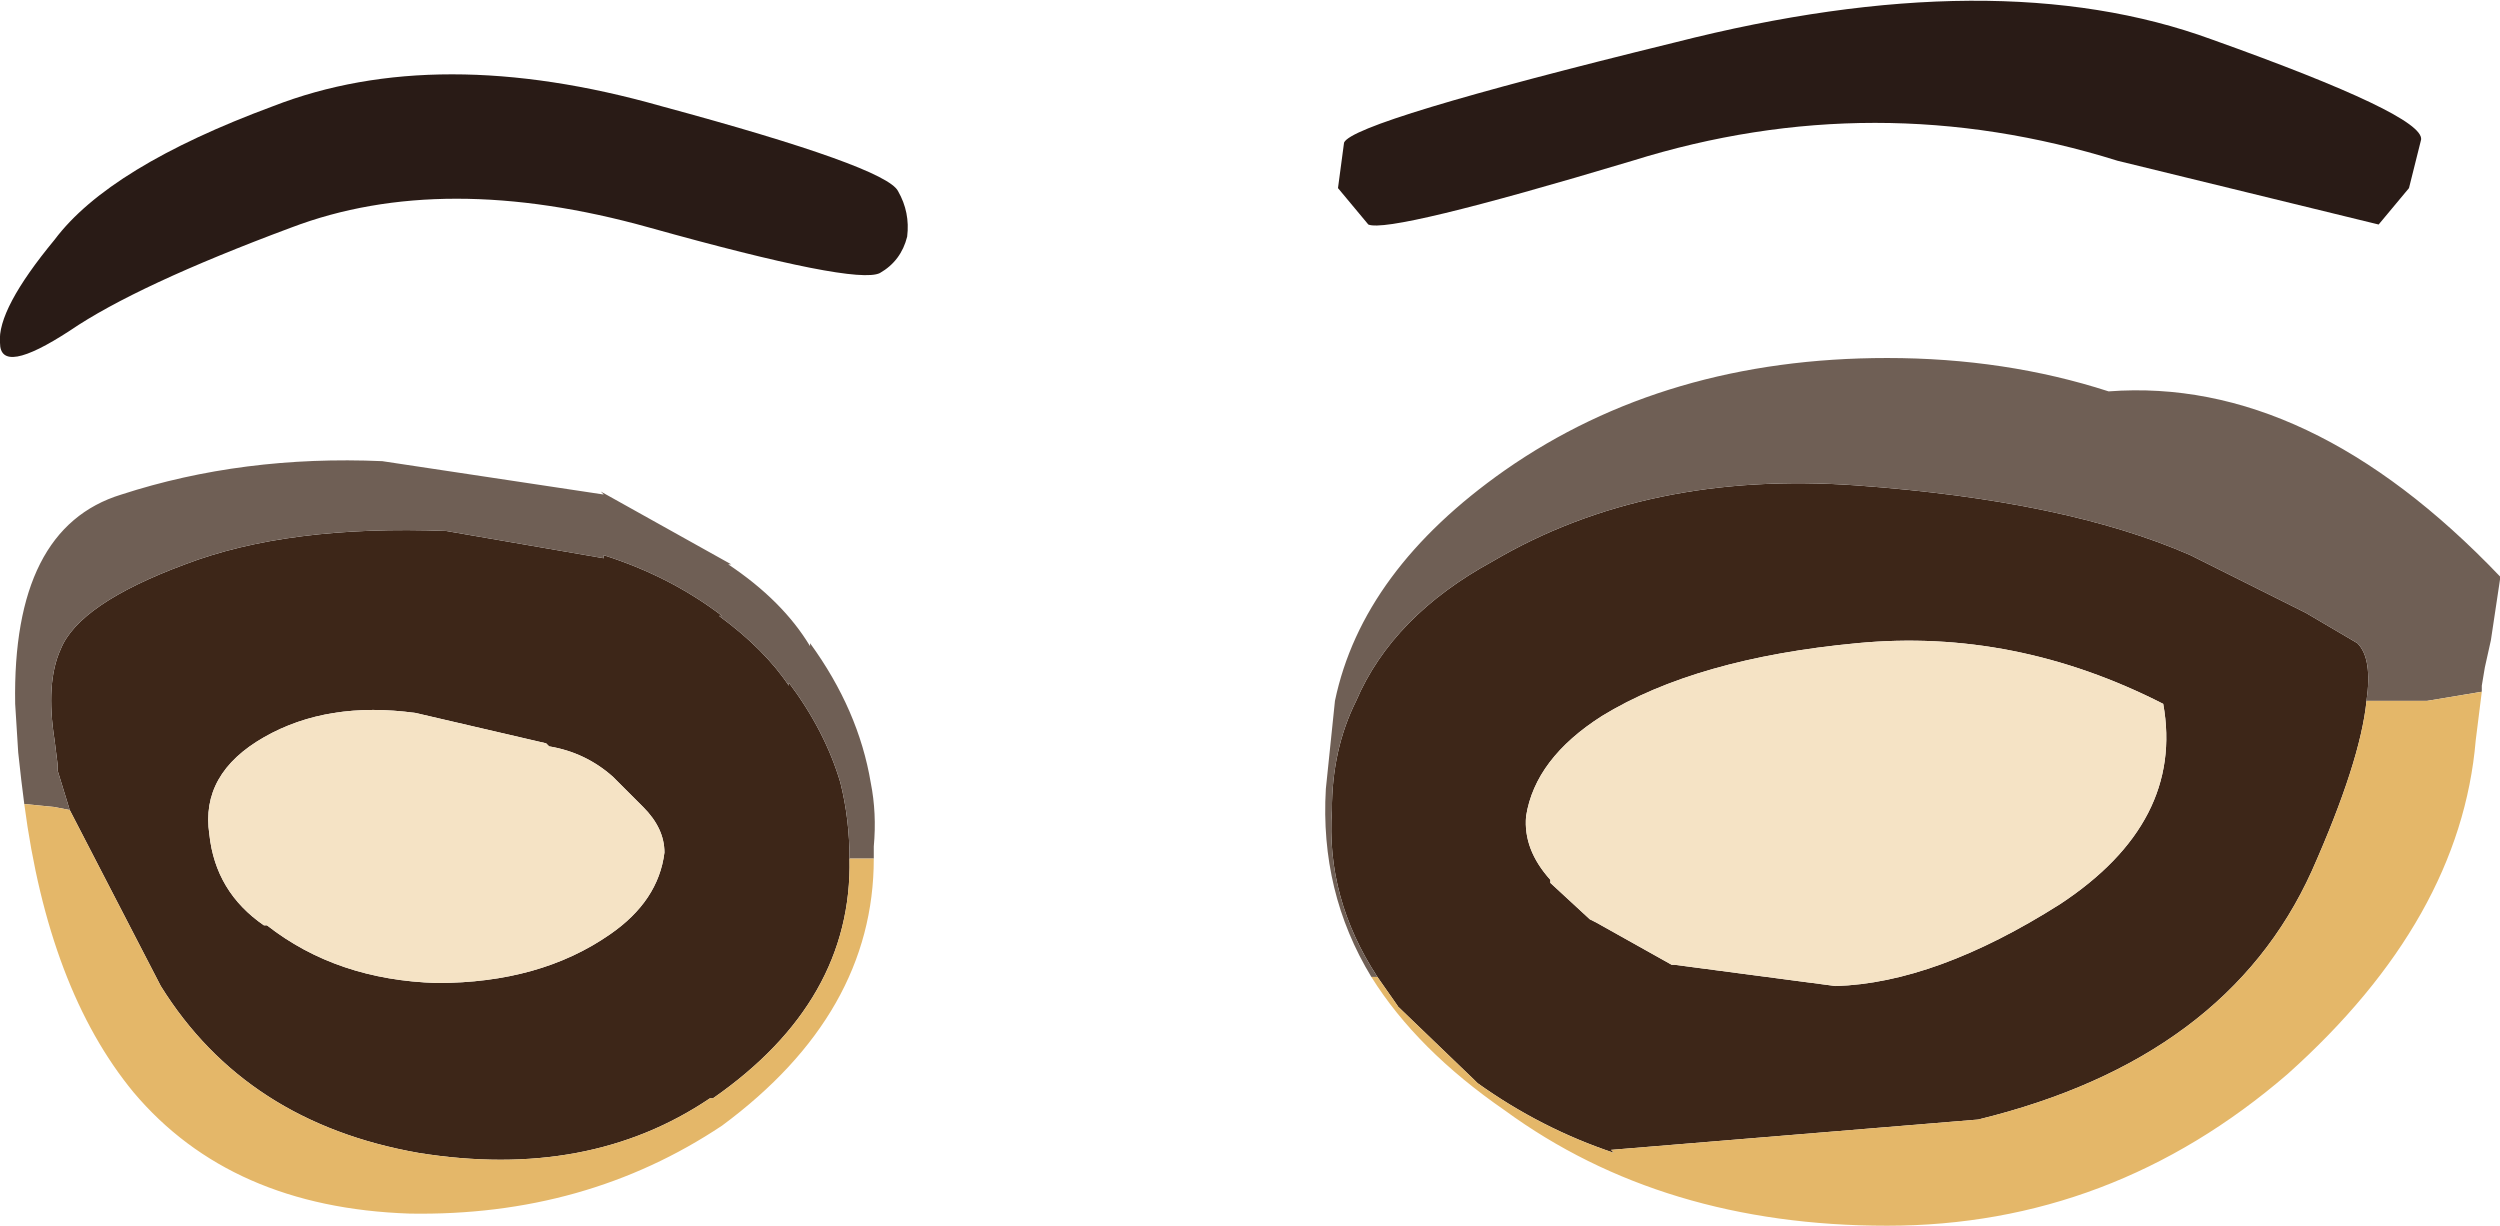 <?xml version="1.0" encoding="UTF-8" standalone="no"?>
<svg xmlns:ffdec="https://www.free-decompiler.com/flash" xmlns:xlink="http://www.w3.org/1999/xlink" ffdec:objectType="shape" height="20.2px" width="41.2px" xmlns="http://www.w3.org/2000/svg">
  <g transform="matrix(1.0, 0.0, 0.0, 1.0, 35.65, -4.5)">
    <path d="M-12.95 20.6 Q-13.8 19.3 -13.7 17.85 -13.7 16.85 -13.3 16.05 -12.7 14.65 -11.05 13.75 -8.5 12.25 -5.05 12.5 -1.6 12.75 0.45 13.65 L2.35 14.6 3.2 15.1 Q3.45 15.35 3.35 16.05 3.25 17.05 2.45 18.85 1.05 21.95 -3.05 22.95 L-9.1 23.45 -9.05 23.5 Q-10.25 23.1 -11.3 22.35 L-11.35 22.3 -12.65 21.05 -12.6 21.1 -12.95 20.6 M-10.1 19.05 L-9.45 19.65 -9.35 19.7 -8.1 20.4 -8.05 20.4 -5.4 20.75 Q-3.75 20.7 -1.7 19.4 0.35 18.05 0.0 16.1 -2.45 14.85 -5.05 15.1 -7.7 15.35 -9.25 16.3 -10.35 17.0 -10.5 17.95 -10.55 18.5 -10.1 19.0 L-10.1 19.05 M-34.5 17.85 L-34.7 17.2 -34.7 17.1 -34.75 16.7 Q-34.9 15.75 -34.65 15.2 -34.35 14.45 -32.6 13.8 -30.9 13.15 -28.3 13.25 L-25.7 13.7 -25.7 13.65 Q-24.6 14.0 -23.75 14.65 L-23.8 14.65 Q-23.05 15.2 -22.65 15.8 L-22.65 15.75 Q-22.05 16.55 -21.8 17.4 -21.65 18.0 -21.65 18.65 -21.6 21.0 -23.9 22.6 L-23.95 22.6 Q-25.95 23.95 -28.75 23.5 -31.6 23.0 -33.0 20.75 L-34.5 17.85 M-28.8 16.25 Q-30.25 16.05 -31.3 16.65 -32.35 17.25 -32.2 18.25 -32.1 19.2 -31.3 19.75 L-31.25 19.75 Q-30.1 20.65 -28.45 20.7 -26.75 20.7 -25.6 19.9 -24.8 19.35 -24.7 18.55 -24.7 18.15 -25.05 17.8 L-25.1 17.75 -25.55 17.3 Q-26.0 16.9 -26.6 16.8 L-26.65 16.75 -28.8 16.25" fill="#3d2618" fill-rule="evenodd" stroke="none"/>
    <path d="M-13.05 20.6 Q-13.9 19.2 -13.8 17.5 L-13.65 16.05 Q-13.2 13.9 -10.85 12.25 -8.2 10.4 -4.55 10.4 -2.6 10.4 -0.9 10.95 2.4 10.7 5.55 14.0 L5.55 14.05 5.4 15.05 5.3 15.5 5.25 15.8 5.25 15.9 4.35 16.05 3.35 16.05 Q3.45 15.35 3.2 15.1 L2.35 14.6 0.45 13.65 Q-1.6 12.75 -5.05 12.5 -8.5 12.25 -11.05 13.75 -12.7 14.65 -13.3 16.05 -13.7 16.85 -13.7 17.85 -13.8 19.3 -12.95 20.6 L-13.05 20.6 M-35.25 17.75 L-35.3 17.35 -35.35 16.9 -35.4 16.1 Q-35.45 13.2 -33.65 12.65 -31.65 12.0 -29.35 12.1 L-25.7 12.65 -25.75 12.6 -23.6 13.8 -23.65 13.8 Q-22.75 14.4 -22.3 15.15 L-22.3 15.1 Q-21.5 16.2 -21.3 17.4 -21.2 17.9 -21.25 18.45 L-21.25 18.65 -21.65 18.65 Q-21.65 18.0 -21.8 17.4 -22.05 16.55 -22.65 15.75 L-22.65 15.8 Q-23.05 15.2 -23.8 14.65 L-23.75 14.65 Q-24.6 14.0 -25.7 13.65 L-25.7 13.7 -28.3 13.25 Q-30.9 13.15 -32.6 13.8 -34.35 14.45 -34.65 15.2 -34.9 15.75 -34.75 16.7 L-34.7 17.1 -34.7 17.2 -34.5 17.85 -34.75 17.8 -35.25 17.75" fill="#6f5f55" fill-rule="evenodd" stroke="none"/>
    <path d="M-13.05 20.6 L-12.95 20.6 -12.6 21.1 -12.65 21.05 -11.35 22.3 -11.3 22.35 Q-10.25 23.1 -9.05 23.5 L-9.1 23.45 -3.05 22.95 Q1.05 21.95 2.45 18.85 3.25 17.05 3.35 16.05 L4.35 16.05 5.25 15.9 5.15 16.7 Q4.9 19.65 2.05 22.2 -0.85 24.7 -4.55 24.7 -8.25 24.7 -10.85 22.8 -12.3 21.8 -13.05 20.6 M-35.25 17.75 L-34.75 17.8 -34.5 17.85 -33.0 20.75 Q-31.6 23.0 -28.75 23.5 -25.95 23.95 -23.95 22.6 L-23.9 22.6 Q-21.6 21.0 -21.65 18.65 L-21.25 18.65 Q-21.25 21.2 -23.75 23.05 -26.0 24.55 -28.9 24.5 -31.85 24.4 -33.45 22.5 -34.85 20.8 -35.25 17.75" fill="#e4b769" fill-rule="evenodd" stroke="none"/>
    <path d="M-10.1 19.05 L-10.1 19.0 Q-10.55 18.5 -10.5 17.95 -10.35 17.0 -9.25 16.3 -7.7 15.35 -5.05 15.1 -2.45 14.85 0.0 16.1 0.35 18.05 -1.7 19.4 -3.75 20.7 -5.4 20.75 L-8.05 20.4 -8.1 20.4 -9.35 19.7 -9.45 19.65 -10.1 19.05 M-28.8 16.25 L-26.65 16.75 -26.6 16.8 Q-26.0 16.9 -25.55 17.3 L-25.1 17.75 -25.05 17.8 Q-24.7 18.15 -24.7 18.55 -24.8 19.35 -25.6 19.9 -26.75 20.7 -28.45 20.7 -30.1 20.65 -31.25 19.75 L-31.3 19.75 Q-32.1 19.2 -32.2 18.25 -32.35 17.25 -31.3 16.65 -30.25 16.05 -28.8 16.25" fill="#f5e3c5" fill-rule="evenodd" stroke="none"/>
    <path d="M-13.1 8.2 L-13.6 7.6 -13.5 6.85 Q-13.35 6.5 -8.05 5.2 -2.75 3.85 0.8 5.15 4.3 6.4 4.25 6.8 L4.05 7.6 3.55 8.2 -0.75 7.15 Q-4.75 5.9 -8.75 7.15 -12.75 8.35 -13.1 8.2" fill="#291b16" fill-rule="evenodd" stroke="none"/>
    <path d="M-30.85 8.25 Q-33.4 9.2 -34.5 9.95 -35.65 10.7 -35.65 10.15 -35.7 9.6 -34.75 8.45 -33.85 7.25 -31.15 6.25 -28.45 5.2 -24.75 6.25 -21.05 7.25 -20.85 7.65 -20.65 8.0 -20.7 8.4 -20.8 8.8 -21.15 9.0 -21.55 9.2 -24.95 8.25 -28.35 7.3 -30.85 8.25" fill="#291b16" fill-rule="evenodd" stroke="none"/>
  </g>
</svg>

